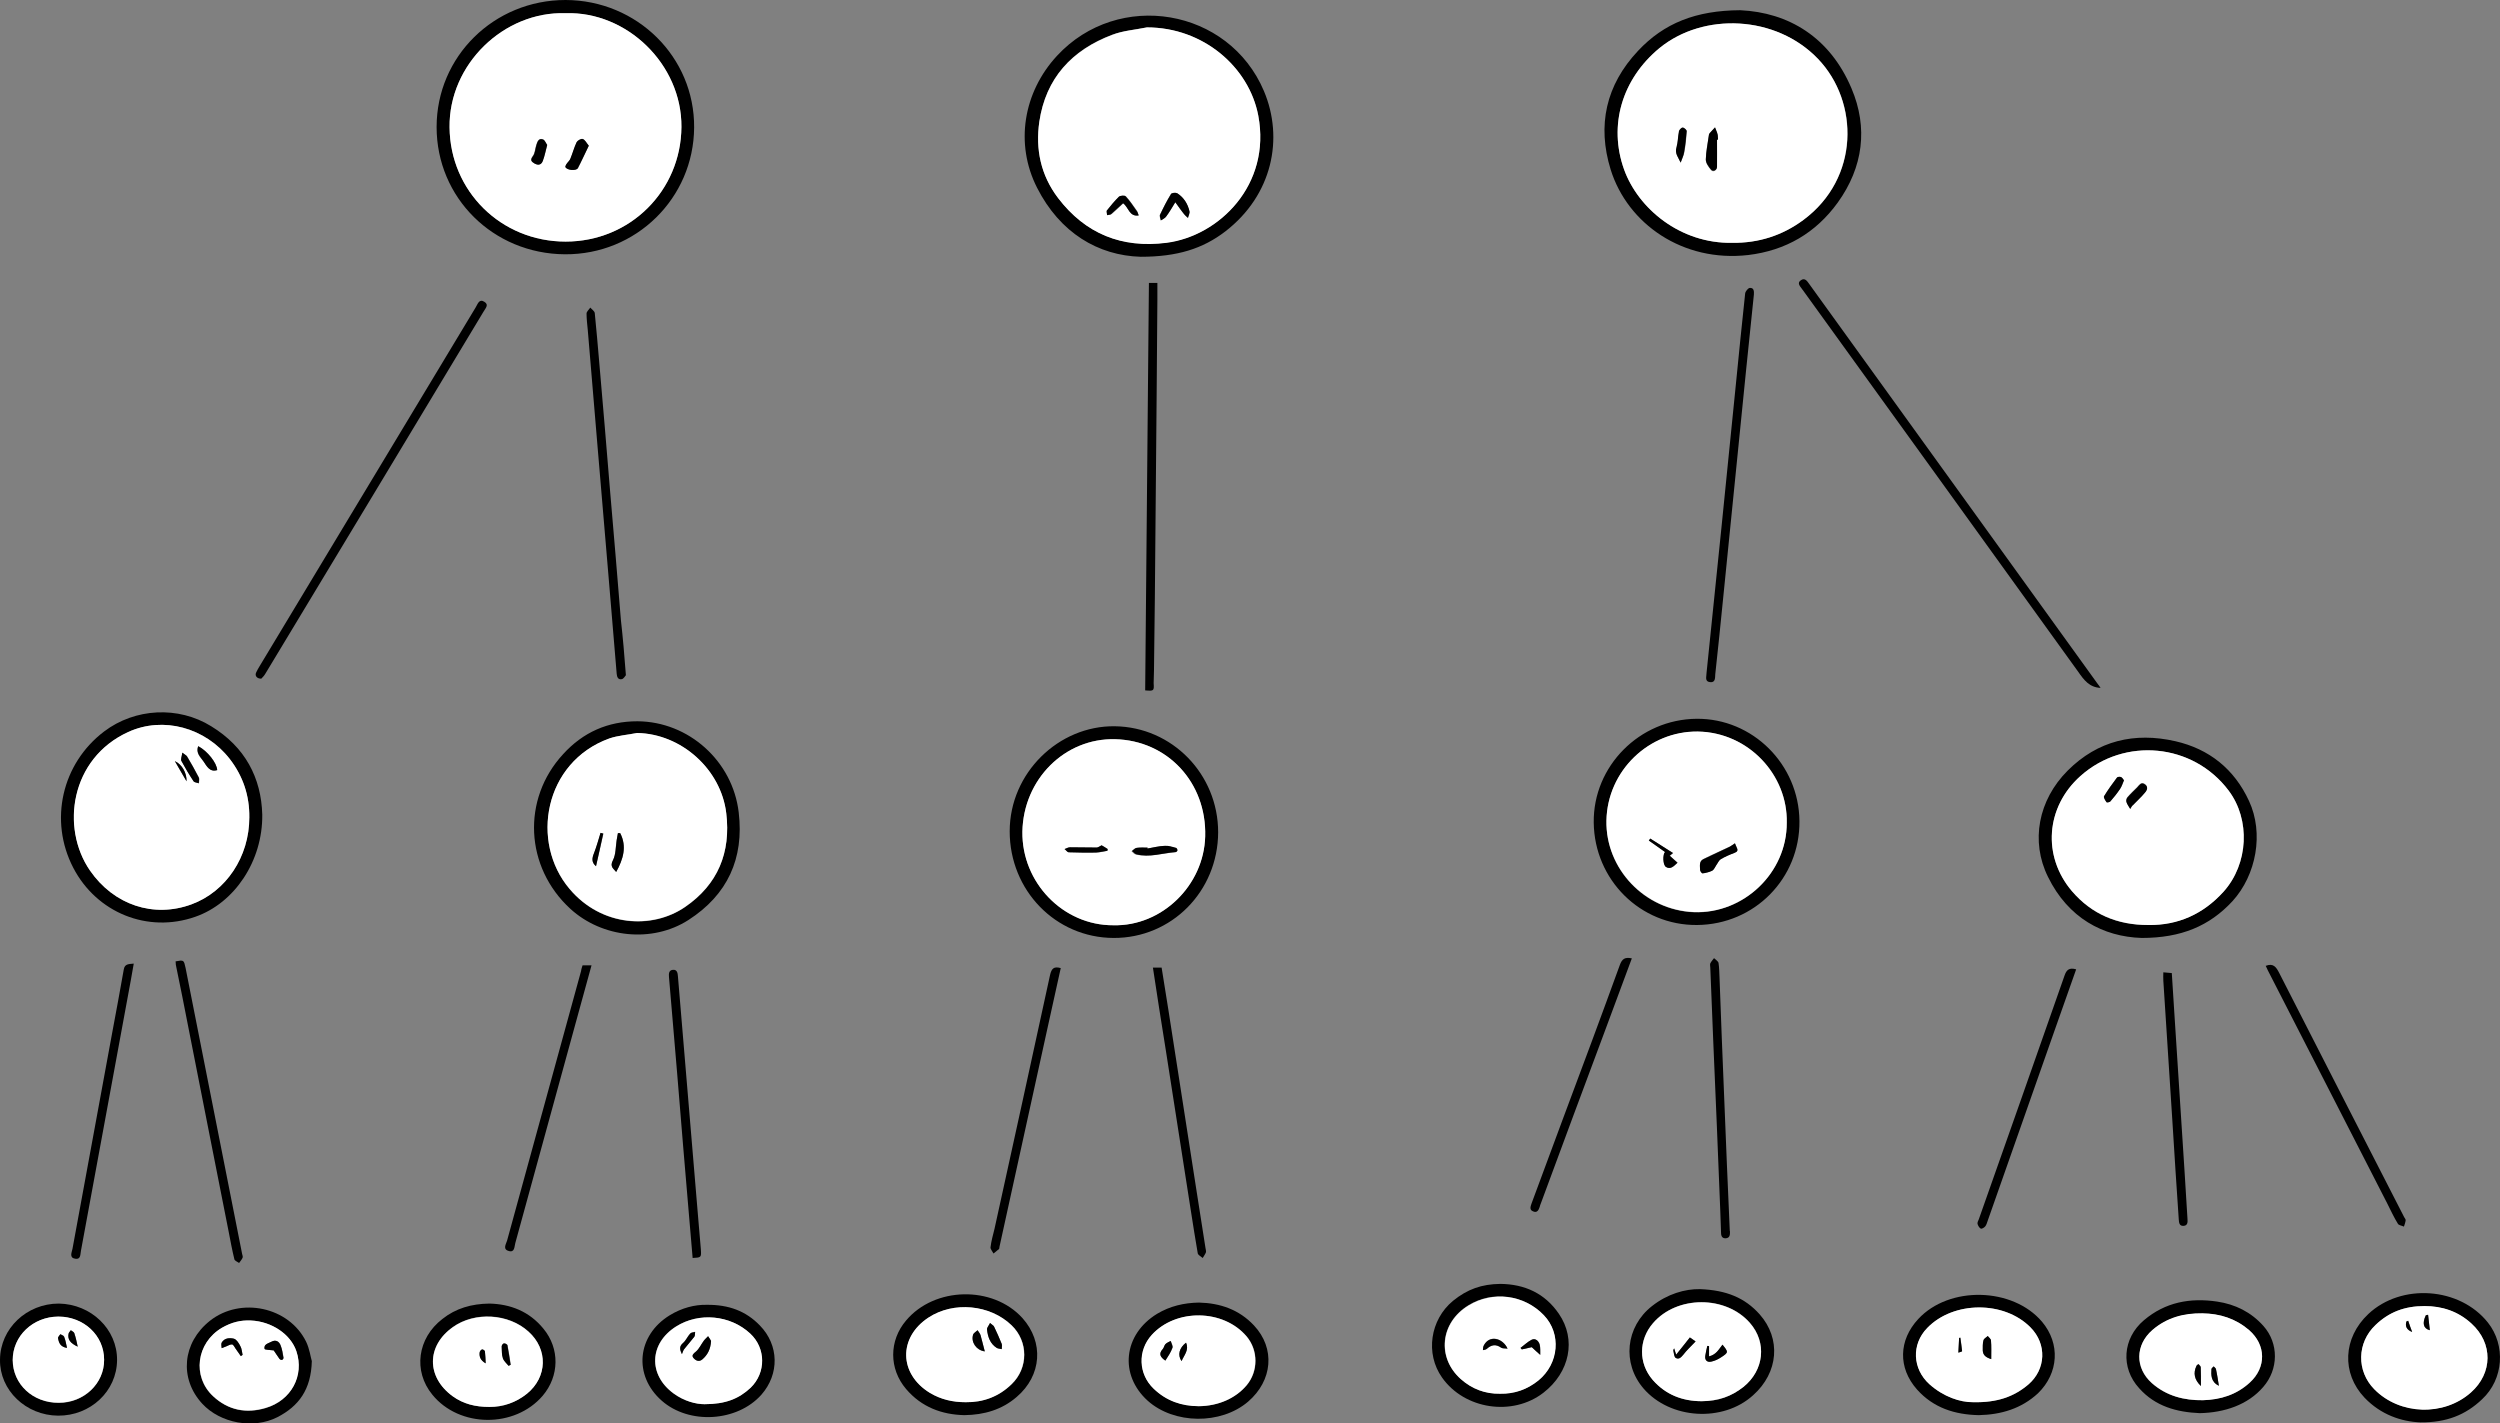 <?xml version="1.0" encoding="UTF-8" standalone="no"?>
<!-- Created with Inkscape (http://www.inkscape.org/) -->

<svg
   xmlns:dc="http://purl.org/dc/elements/1.1/"
   xmlns:cc="http://creativecommons.org/ns#"
   xmlns:rdf="http://www.w3.org/1999/02/22-rdf-syntax-ns#"
   xmlns:svg="http://www.w3.org/2000/svg"
   xmlns="http://www.w3.org/2000/svg"
   xmlns:sodipodi="http://sodipodi.sourceforge.net/DTD/sodipodi-0.dtd"
   xmlns:inkscape="http://www.inkscape.org/namespaces/inkscape"
   width="283.289mm"
   height="161.301mm"
   viewBox="0 0 1003.779 571.539"
   id="svg3531"
   version="1.1"
   inkscape:version="0.91 r13725"
   sodipodi:docname="distributed.svg">
  <rect x="0" y="0" width="1003.779" height="571.539" fill="#808080" stroke="none"/>
  <defs
     id="defs3533" />
  <sodipodi:namedview
     id="base"
     pagecolor="#ffffff"
     bordercolor="#666666"
     borderopacity="1.0"
     inkscape:pageopacity="0.0"
     inkscape:pageshadow="2"
     inkscape:zoom="0.35"
     inkscape:cx="2234.0326"
     inkscape:cy="-211.37314"
     inkscape:document-units="px"
     inkscape:current-layer="layer1"
     showgrid="false"
     fit-margin-top="0"
     fit-margin-left="0"
     fit-margin-right="0"
     fit-margin-bottom="0"
     inkscape:window-width="1920"
     inkscape:window-height="1056"
     inkscape:window-x="0"
     inkscape:window-y="24"
     inkscape:window-maximized="1" />
  <g
     inkscape:label="Layer 1"
     inkscape:groupmode="layer"
     id="layer1"
     transform="translate(1859.033,250.55)">
    <g
       transform="translate(-1868.63,-322.45)"
       id="Layer_1" />
    <g
       transform="translate(-1868.63,-322.45)"
       id="Layer_2" />
    <path
       d="m -1631.93,-250.55 c 28.7,0.1 51.8,22.9 51.6,51.2 -0.2,28.4 -23.3,51.1 -51.9,50.9 -28.8,-0.2 -51.5,-22.7 -51.5,-51.1 0,-28.3 23,-51 51.8,-51 z m 0,5.3 c -24.8,-0.8 -46.9,20.5 -46.6,45.8 0.2,25.6 20.7,45.9 46.6,45.9 25.9,0 46.3,-20.4 46.5,-46 0.2,-25.2 -22,-46.5 -46.5,-45.7 z"
       id="path923"
       inkscape:connector-curvature="0" />
    <path
       d="m -1160.33,-246.45 c 19.4,0.9 36,10.8 44.7,31.4 6.7,15.8 4.7,31.6 -5.5,45.8 -8.8,12.2 -20.9,19.3 -36,21.1 -26.2,3 -48.4,-12.5 -55.2,-34.3 -5.5,-17.8 -1.9,-34 11,-47.7 10.4,-11.1 23.2,-16.2 41,-16.3 z m -3.1,93.4 c 10.5,0.1 20,-2.9 28.5,-9.2 22.7,-16.8 22.4,-47.4 5.9,-64.6 -16.9,-17.7 -46.1,-18.8 -63.7,-4.4 -15,12.3 -20.6,31 -14.2,48.8 5.6,15.5 22.4,29.8 43.5,29.4 z"
       id="path925"
       inkscape:connector-curvature="0" />
    <path
       d="m -1401.03,-147.45 c -17.1,-0.5 -32.4,-9.6 -41.6,-27.7 -9,-17.7 -5.5,-38.4 8,-53 24.6,-26.6 69,-19.2 83.1,14.2 8,19 3.4,41.7 -15.5,56.3 -9.1,7 -19.4,10.2 -34,10.2 z m 2.5,-92.1 c -4.7,0.9 -9.5,1.3 -13.9,2.9 -16.2,6.1 -26.7,17.4 -29.3,34.9 -1.6,11.1 0.6,21.5 7.5,30.6 11,14.5 25.6,20.3 43.6,18 21,-2.7 42.1,-23.2 36.8,-51.1 -3.8,-19.4 -22.1,-35.3 -44.7,-35.3 z"
       id="path927"
       inkscape:connector-curvature="0" />
    <path
       d="m -1411.93,126.05 c -23.3,-0.1 -41.7,-19.1 -41.7,-42.8 0,-23.5 19.7,-42.5 42.2,-42.2 23,0.3 41.5,19.2 41.5,42.6 -0.1,23.7 -18.7,42.5 -42,42.4 z m -0.1,-5.1 c 19.4,0.5 36.3,-15.9 36.9,-35.7 0.6,-21.5 -15.1,-38.5 -36.2,-39 -20.1,-0.5 -36.8,16.1 -37.2,37.1 -0.3,20.5 16.4,37.7 36.5,37.6 z"
       id="path929"
       inkscape:connector-curvature="0" />
    <path
       d="m -1603.13,39.05 c 20.6,0.1 38.3,16 40.7,36.6 2.2,18.5 -4.5,33.1 -20.2,43.2 -14.5,9.3 -34.6,7.2 -47.4,-4.5 -18.2,-16.7 -19.6,-44 -2.9,-62.1 8,-8.8 18,-13.2 29.8,-13.2 z m -0.1,4.7 c -3.8,0.7 -7.7,1 -11.2,2.3 -26.2,9.5 -31.8,41.6 -15.9,60.4 12.9,15.2 33.2,16.3 46.4,7.2 13.1,-9 18.4,-21.8 16.5,-37.6 -2.1,-17.7 -18.1,-31.9 -35.8,-32.3 z"
       id="path931"
       inkscape:connector-curvature="0" />
    <path
       d="m -999.13,126.05 c -15.5,-0.5 -29.5,-8 -37.6,-24.5 -7.1,-14.3 -3.9,-30.9 7.9,-42.7 12.1,-12.1 26.9,-15.5 43.2,-11.8 13.6,3.1 23.7,11.2 29.6,24 6,12.9 3,29.7 -6.7,40.3 -9.2,9.9 -20.5,14.7 -36.4,14.7 z m 2.7,-5.2 c 11.9,0.1 22,-4.4 30.2,-13.4 10,-11.1 10.9,-28.9 2,-40.6 -14.3,-19 -41.8,-21.6 -59.5,-5.8 -13.8,12.4 -15.4,32.1 -3.4,46.2 7.9,9.3 18.2,13.7 30.7,13.6 z"
       id="path933"
       inkscape:connector-curvature="0" />
    <path
       d="m -1177.83,38.05 c 22.5,-0.2 41.1,18.3 41.3,41.1 0.2,23 -18,41.5 -41.1,41.7 -22.8,0.2 -41.2,-18.1 -41.5,-41.1 -0.3,-22.7 18.4,-41.5 41.3,-41.7 z m 36.2,41.7 c 0.5,-19 -15.2,-36.3 -35.7,-36.5 -19.7,-0.3 -36.3,15.7 -36.7,35.7 -0.4,19.4 15.3,36 35.1,36.8 19.9,0.7 37.4,-15.7 37.3,-36 z"
       id="path935"
       inkscape:connector-curvature="0" />
    <path
       d="m -1753.73,76.55 c 0.2,18.6 -11.1,35.5 -26.9,41 -19.1,6.7 -39.6,-1.6 -49,-19.7 -9.8,-18.9 -4.6,-41.8 12.4,-54.7 12.4,-9.4 29.8,-10.3 43,-2.1 13.6,8.3 20.1,20.7 20.5,35.5 z m -5.2,1.1 c 0.1,-8.7 -2.5,-16.5 -7.8,-23.4 -9.8,-12.7 -26.7,-17.3 -40.8,-10.9 -23.2,10.6 -27.1,38.5 -15.4,55.6 9.6,13.9 25.6,19.2 40.8,13.6 13.9,-5.2 23.2,-19.1 23.2,-34.9 z"
       id="path937"
       inkscape:connector-curvature="0" />
    <path
       d="m -887.23,320.55 c -7.7,-0.3 -15.9,-3.1 -22.4,-9.9 -9.3,-9.8 -8.7,-24 1.5,-33.6 13.3,-12.5 36.7,-10.8 48,3.4 7.3,9.2 6.3,22.8 -2.3,30.8 -6.6,6.3 -14.3,9.4 -24.8,9.3 z m 1.7,-46.7 c -7.9,0 -14.2,2.4 -19.7,7.6 -7.5,7.1 -7.7,18.5 -0.5,25.8 10.2,10.4 27.9,10.9 38.8,1.3 8.8,-7.8 8.9,-19.8 0.2,-27.7 -5.4,-4.8 -11.7,-7 -18.8,-7 z"
       id="path939"
       inkscape:connector-curvature="0" />
    <path
       d="m -1064.53,317.65 c -9.6,-0.2 -18.2,-2.9 -24.8,-10.3 -7.7,-8.7 -7.4,-19.8 0.5,-28.3 12.4,-13.4 37.9,-12.8 49.7,1.1 7.4,8.8 6.7,20.6 -1.6,28.7 -6.7,6.2 -14.8,8.6 -23.8,8.8 z m -2.2,-5.2 c 9.6,0.2 16.4,-2.2 22.1,-7.1 7.1,-6.1 7.5,-16.3 0.9,-22.9 -10.6,-10.8 -30.9,-10.7 -41.5,0.2 -6.3,6.6 -5.9,16.5 0.9,22.6 5.6,5 12.2,7.2 17.6,7.2 z"
       id="path941"
       inkscape:connector-curvature="0" />
    <path
       d="m -1176.53,267.05 c 10.7,0.4 18.1,3.5 24,10.1 8.7,9.8 7.6,23.4 -2.6,32.5 -12.1,11 -33.3,9.7 -44,-2.7 -8.7,-10.1 -7.2,-24.8 3.4,-33.1 6.2,-4.9 13.3,-6.9 19.2,-6.8 z m 0.8,45 c 6.6,0 11.8,-1.8 16.7,-5.8 8.4,-6.7 9.5,-17.9 2.6,-25.7 -9.7,-11.1 -29.3,-11 -38.9,0.1 -5.8,6.7 -5.9,16.1 -0.1,22.8 5.2,6 11.9,8.6 19.7,8.6 z"
       id="path943"
       inkscape:connector-curvature="0" />
    <path
       d="m -1471.83,317.65 c -9,-0.2 -17.2,-3.2 -23.4,-10.5 -6.9,-8.1 -6.9,-19.4 0,-27.5 11.4,-13.6 34.8,-14.1 46.7,-1 8.7,9.7 7.8,23.1 -2.3,31.7 -5.9,5.1 -13,7.2 -21,7.3 z m 0.5,-5.2 c 7,0.1 13.3,-2.2 18.5,-7.2 6.8,-6.5 6.8,-17.2 0,-23.7 -8.7,-8.3 -23.3,-9.7 -33.3,-3.1 -12.3,8 -12,22.7 0.6,30.3 4.3,2.6 9,3.7 14.2,3.7 z"
       id="path945"
       inkscape:connector-curvature="0" />
    <path
       d="m -975.83,316.85 c -9.2,-0.4 -17.8,-2.7 -24.3,-10 -7.5,-8.2 -6.7,-20 1.9,-27.3 8.6,-7.3 18.6,-9.1 29.4,-7.5 7.3,1.1 13.6,4.2 18.6,9.8 6.2,7 6.1,17.4 -0.1,24.5 -6.2,7.2 -15.6,10.3 -25.5,10.5 z m 1.3,-5.2 c 7.1,-0.2 13.5,-2.2 18.8,-7 6.7,-6.1 6.6,-15.2 -0.3,-21.1 -5.4,-4.7 -11.7,-6.6 -18.7,-6.7 -7.5,-0.1 -14.3,1.7 -20.1,6.7 -6.9,6 -7.1,15.2 -0.2,21.3 5.8,5.1 12.9,6.9 20.5,6.8 z"
       id="path947"
       inkscape:connector-curvature="0" />
    <path
       d="m -1256.63,264.95 c 9.8,0.1 17.9,3.8 23.5,12 7.1,10.3 4.4,23.5 -6.2,31.7 -12.4,9.6 -31.7,6.7 -40.7,-6.1 -6.8,-9.6 -4.8,-23.2 4.4,-30.8 5.8,-4.7 11.5,-6.7 19,-6.8 z m -0.1,44.1 c 5.8,0.1 10.9,-1.7 15.3,-5.4 8.3,-6.8 9.3,-18.7 2.2,-26.2 -7.9,-8.2 -20.6,-9.9 -30.3,-3.9 -11.3,7 -12.7,20.9 -3.1,29.5 4.6,4.1 9.9,6.1 15.9,6 z"
       id="path949"
       inkscape:connector-curvature="0" />
    <path
       d="m -1377.63,272.45 c 8.5,0.2 16.1,2.8 22.1,9.2 8.6,9.2 7.5,22.1 -2.4,30.6 -10.9,9.3 -29.7,9.1 -40.3,-0.4 -11.5,-10.4 -9.8,-26.6 3.8,-34.9 5.2,-3.1 10.8,-4.4 16.8,-4.5 z m -0.1,41.6 c 7.8,0 14.7,-3.1 19.3,-8.4 4.7,-5.6 4.7,-14 0,-19.6 -9.3,-11 -28.4,-11.3 -38.1,-0.6 -5.7,6.3 -5.4,15.7 0.8,21.6 5,4.8 11.1,6.9 18,7 z"
       id="path951"
       inkscape:connector-curvature="0" />
    <path
       d="m -1662.53,272.85 c 8.4,0.2 16,3.1 21.7,10.1 6.6,8 6.4,19 -0.3,26.9 -11.2,13.1 -33.5,12.9 -44.3,-0.4 -7.8,-9.5 -6,-22.7 4,-30.4 5.4,-4.3 11.7,-6.1 18.9,-6.2 z m 0,41.5 c 5.4,0.1 10.6,-1.7 15.1,-5.4 8.2,-6.7 8.5,-17.8 0.6,-24.9 -8,-7.3 -21.6,-8.1 -30.4,-1.8 -10.6,7.6 -10.7,20 -0.1,27.7 4.3,3.2 9.1,4.4 14.8,4.4 z"
       id="path953"
       inkscape:connector-curvature="0" />
    <path
       d="m -1575.33,273.35 c 8.9,-0.1 15.8,2.5 21.4,8.3 7.7,7.9 7.9,19.5 0.6,27.8 -9.7,10.9 -29,12.1 -40,2.4 -11.5,-10.1 -10,-26.2 3.2,-34.3 4.9,-3 10.1,-4.3 14.8,-4.2 z m -0.8,39.9 c 8.4,0 13.8,-2.2 18.4,-6.6 6.3,-6 6.2,-15.9 -0.2,-21.8 -8,-7.4 -20.5,-8.6 -29.7,-2.8 -10.8,6.8 -11.2,19.4 -1,26.9 4.3,3.1 9.1,4.3 12.5,4.3 z"
       id="path955"
       inkscape:connector-curvature="0" />
    <path
       d="m -1015.63,25.65 c -4.5,-0.2 -6.7,-3.2 -9,-6.5 -36.8,-51.1 -73.7,-102.2 -110.6,-153.3 -0.1,-0.1 -0.2,-0.2 -0.3,-0.4 -0.8,-1.1 -2.1,-2.4 -0.4,-3.5 1.6,-1.1 2.5,0.4 3.3,1.5 20.5,28.4 40.9,56.7 61.4,85.1 18.1,25.1 36.2,50.2 54.3,75.3 0.5,0.6 0.9,1.2 1.3,1.8 z"
       id="path957"
       inkscape:connector-curvature="0" />
    <path
       d="m -1733.83,295.95 c -0.3,11.5 -5.3,18.1 -13.8,22.5 -9.6,4.9 -22.9,2.5 -30.2,-5.4 -9.3,-10.1 -8,-24.5 3.1,-33.3 12.3,-9.7 31.7,-5.6 38.6,8.4 1.4,2.9 1.8,6.2 2.3,7.8 z m -24.4,-16.3 c -4.2,-0.2 -7.8,0.7 -11.7,3 -10.3,6 -12.1,19.6 -3.5,27.5 6.1,5.6 13.3,7 21,4.7 10.3,-3 15.6,-13.1 12.4,-22.8 -2.3,-6.9 -9.9,-12 -18.2,-12.4 z"
       id="path959"
       inkscape:connector-curvature="0" />
    <path
       d="m -1812.03,295.55 c -0.1,12.5 -10.7,22.4 -23.7,22.3 -12.9,-0.1 -23.5,-10.2 -23.3,-22.5 0.1,-12.5 10.7,-22.5 23.6,-22.5 13,0.2 23.5,10.3 23.4,22.7 z m -41.9,0 c 0,9.7 8.1,17.2 18.5,17.2 10.1,0 18.2,-7.7 18.2,-17.3 -0.1,-9.7 -8.2,-17.3 -18.4,-17.3 -10.2,0 -18.3,7.7 -18.3,17.4 z"
       id="path961"
       inkscape:connector-curvature="0" />
    <path
       d="m -1754.13,21.95 c -1.9,0 -2.7,-1.3 -2,-2.6 0.7,-1.5 1.6,-2.8 2.4,-4.2 28.6,-47.4 57.1,-94.9 85.7,-142.3 0.8,-1.3 1.4,-3.6 3.5,-2.2 2,1.2 0.3,2.7 -0.4,4 -29.1,48.4 -58.3,96.8 -87.5,145.2 -0.5,0.9 -1.2,1.6 -1.7,2.1 z"
       id="path963"
       inkscape:connector-curvature="0" />
    <path
       d="m -1399.23,26.65 c 0.5,-54.5 1,-109 1.5,-163.6 1.2,0 2.3,0 3.4,0 0,2.3 0,4.4 0,6.5 -0.1,13 -0.2,26 -0.3,39.1 -0.2,18.8 -0.3,37.6 -0.5,56.4 -0.1,16.1 -0.3,32.2 -0.5,48.3 0,3.5 -0.1,6.9 -0.2,10.4 0.2,3.1 0.1,3.2 -3.4,2.9 z"
       id="path965"
       inkscape:connector-curvature="0" />
    <path
       d="m -1173.83,19.55 c 2,-19.4 4,-39 6,-58.5 1.9,-18.9 3.8,-37.7 5.7,-56.6 1.2,-12.4 2.5,-24.8 3.8,-37.2 0.1,-0.8 1.2,-2.2 1.9,-2.2 1.6,-0.1 1.7,1.3 1.6,2.7 -2.1,20.3 -4.2,40.6 -6.2,60.9 -2.1,20.5 -4.1,41.1 -6.2,61.6 -1,10 -2,19.9 -3.1,29.9 -0.1,1.4 0.1,3.4 -2,3.2 -2.4,-0.2 -1.5,-2.2 -1.5,-3.8 z"
       id="path967"
       inkscape:connector-curvature="0" />
    <path
       d="m -1607.73,20.55 c -0.3,0.3 -0.9,1.5 -1.7,1.6 -1.5,0.3 -1.9,-1 -2,-2.2 -1.1,-13.1 -2.2,-26.2 -3.3,-39.4 -1.5,-17.3 -2.9,-34.7 -4.4,-52 -1.3,-15.5 -2.6,-31 -3.9,-46.5 -0.2,-2.2 -0.5,-4.5 -0.5,-6.7 0,-0.8 1,-1.6 1.5,-2.4 0.6,0.7 1.7,1.4 1.8,2.2 0.7,6.6 1.2,13.2 1.8,19.8 1.5,17.4 3,34.8 4.4,52.2 1.5,17.1 2.9,34.2 4.3,51.3 0.8,7.1 1.4,14.1 2,22.1 z"
       id="path969"
       inkscape:connector-curvature="0" />
    <path
       d="m -1788.53,135.45 c 3.3,-0.6 3.3,-0.6 4,2.6 7.6,38.3 15.1,76.5 22.7,114.8 0.1,0.5 0.4,1.2 0.2,1.6 -0.3,0.7 -0.9,1.4 -1.4,2.1 -0.7,-0.5 -1.8,-0.9 -1.9,-1.5 -0.9,-3.7 -1.6,-7.4 -2.3,-11.1 -5.3,-27 -10.7,-54 -16,-81.1 -1.7,-8.7 -3.4,-17.4 -5.2,-26 -0.1,-0.5 0,-1 -0.1,-1.4 z"
       id="path971"
       inkscape:connector-curvature="0" />
    <path
       d="m -1625.13,137.05 c 1.2,0 2.3,0 3.6,0 -2.3,8.5 -4.6,16.8 -6.9,25.1 -7.9,28.8 -15.8,57.6 -23.7,86.4 -0.4,1.4 -0.2,3.9 -2.6,3.2 -2.6,-0.7 -1.1,-2.8 -0.7,-4.2 9.9,-36.1 19.8,-72.2 29.7,-108.2 0.1,-0.9 0.4,-1.6 0.6,-2.3 z"
       id="path973"
       inkscape:connector-curvature="0" />
    <path
       d="m -1805.33,136.35 c -0.8,4.7 -1.6,9 -2.4,13.3 -6.3,34 -12.5,68 -18.8,102 -0.3,1.4 0,3.6 -2.3,3.2 -2.5,-0.4 -1.4,-2.5 -1.1,-4 5.3,-28.8 10.6,-57.7 15.9,-86.5 1.6,-8.6 3.2,-17.1 4.7,-25.7 0.4,-2.2 1.9,-2.1 4,-2.3 z"
       id="path975"
       inkscape:connector-curvature="0" />
    <path
       d="m -1433.13,138.15 c -1.8,8.1 -3.5,16 -5.3,24 -6.4,29.3 -12.9,58.6 -19.3,87.9 -0.1,0.3 0,0.7 -0.2,0.9 -0.7,0.6 -1.5,1.2 -2.2,1.8 -0.4,-0.8 -1.3,-1.8 -1.2,-2.5 0.3,-2.5 1,-5 1.6,-7.4 7.5,-34 14.9,-67.9 22.3,-101.9 0.6,-2.6 1.5,-3.6 4.3,-2.8 z"
       id="path977"
       inkscape:connector-curvature="0" />
    <path
       d="m -949.33,137.25 c 3.1,-1.2 4.2,0.5 5.4,2.8 16.7,32.7 33.4,65.4 50.2,98.1 0.2,0.4 0.6,0.8 0.6,1.2 -0.1,0.9 -0.4,1.7 -0.7,2.6 -0.8,-0.4 -2,-0.5 -2.4,-1.1 -1.6,-2.6 -2.9,-5.4 -4.3,-8.2 -16,-31.2 -32,-62.5 -48,-93.7 -0.3,-0.6 -0.5,-1.2 -0.8,-1.7 z"
       id="path979"
       inkscape:connector-curvature="0" />
    <path
       d="m -1396.13,137.95 c 1.2,0 2.3,0 3.5,0 0.9,5.8 1.9,11.7 2.8,17.5 3.8,24.4 7.6,48.8 11.4,73.3 1.1,7.2 2.3,14.5 3.4,21.7 0.1,0.6 0.3,1.3 0.2,1.8 -0.3,0.8 -0.9,1.6 -1.3,2.3 -0.7,-0.6 -1.9,-1.2 -2,-1.9 -1,-5.8 -1.9,-11.5 -2.8,-17.3 -3.3,-21.4 -6.7,-42.7 -10,-64.1 -1.8,-11.1 -3.5,-22.1 -5.2,-33.3 z"
       id="path981"
       inkscape:connector-curvature="0" />
    <path
       d="m -1580.93,254.55 c -0.4,-5 -0.9,-10.1 -1.3,-15.2 -1.7,-19.6 -3.3,-39.1 -4.9,-58.7 -1.1,-13 -2.2,-25.9 -3.3,-38.9 -0.1,-1.3 -0.1,-2.7 1.5,-2.9 1.8,-0.2 2,1.3 2.1,2.7 2.7,32.6 5.5,65.2 8.2,97.8 0.3,3.9 0.7,7.8 1,11.7 0.2,3.3 0.2,3.3 -3.3,3.5 z"
       id="path983"
       inkscape:connector-curvature="0" />
    <path
       d="m -1025.43,138.65 c -2.8,8 -5.6,15.9 -8.4,23.8 -9,25.7 -18.1,51.4 -27.1,77.1 -0.3,0.8 -0.5,1.7 -1,2.3 -0.4,0.5 -1.4,1.1 -1.8,0.9 -0.6,-0.3 -1.1,-1.2 -1.3,-1.9 -0.1,-0.5 0.2,-1.2 0.5,-1.8 11.5,-32.6 23,-65.2 34.4,-97.8 0.8,-2.4 1.9,-3.4 4.7,-2.6 z"
       id="path985"
       inkscape:connector-curvature="0" />
    <path
       d="m -1166.73,190.65 c 0.7,17.5 1.4,34.9 2.2,52.4 0,0.3 0,0.6 0.1,0.9 0,1.3 0,2.6 -1.8,2.7 -1.7,0 -1.8,-1.4 -1.8,-2.7 -0.1,-2.8 -0.2,-5.7 -0.3,-8.5 -0.9,-22.5 -1.8,-45.1 -2.8,-67.6 -0.4,-9.9 -0.8,-19.9 -1.2,-29.8 0,-0.6 -0.2,-1.3 0,-1.8 0.4,-0.8 1,-1.4 1.5,-2.1 0.6,0.6 1.6,1.2 1.8,1.9 0.3,1.9 0.3,3.8 0.4,5.8 0.6,16.2 1.2,32.5 1.9,48.8 z"
       id="path987"
       inkscape:connector-curvature="0" />
    <path
       d="m -1203.83,134.25 c -3.6,9.8 -7.2,19.4 -10.8,29.1 -8.6,23.1 -17.2,46.1 -25.7,69.2 -0.2,0.5 -0.4,1 -0.5,1.5 -0.4,1.2 -1,2.5 -2.6,1.8 -1.6,-0.6 -1.1,-1.9 -0.7,-3.1 4.2,-11.3 8.4,-22.6 12.6,-34 7.7,-20.6 15.4,-41.2 22.9,-61.9 0.9,-2.4 2,-3.2 4.8,-2.6 z"
       id="path989"
       inkscape:connector-curvature="0" />
    <path
       d="m -990.43,139.85 c 1.2,0.1 2.2,0.2 3.4,0.3 0.4,5.8 0.7,11.5 1.1,17.3 1.3,20.7 2.7,41.3 4,62 0.4,6.5 0.8,12.9 1.2,19.4 0.1,1.3 0.1,2.7 -1.6,2.8 -1.7,0.1 -1.8,-1.3 -1.9,-2.5 -0.9,-13.4 -1.8,-26.7 -2.6,-40.1 -1.2,-18.6 -2.4,-37.2 -3.6,-55.8 -0.1,-1.1 0,-2.1 0,-3.4 z"
       id="path991"
       inkscape:connector-curvature="0" />
    <path
       class="st0"
       d="m -1631.93,-245.25 c 24.6,-0.8 46.7,20.5 46.5,45.7 -0.2,25.6 -20.6,46 -46.5,46 -26,0 -46.4,-20.3 -46.6,-45.9 -0.3,-25.3 21.8,-46.6 46.6,-45.8 z m 9.3,53.2 c -1,-1.2 -1.5,-2.4 -2.4,-2.7 -0.6,-0.2 -2.1,0.6 -2.4,1.3 -1,2.1 -1.6,4.4 -2.5,6.6 -0.3,0.8 -1.1,1.5 -1.6,2.2 -0.2,0.4 -0.6,1 -0.4,1.2 0.7,1.3 4.3,1.6 5,0.4 1.4,-2.8 2.7,-5.8 4.3,-9 z m -16.7,-0.3 c -0.5,-0.7 -1,-2 -1.8,-2.3 -1.6,-0.6 -2.2,1 -2.6,2.2 -0.5,1.5 -0.5,3.3 -1.4,4.5 -1.2,1.6 -0.6,2.2 0.7,3 1.6,0.9 2.7,0.4 3.3,-1.2 0.8,-1.7 1.2,-3.7 1.8,-6.2 z"
       id="path993"
       inkscape:connector-curvature="0"
       style="fill:#ffffff" />
    <path
       class="st0"
       d="m -1163.43,-153.05 c -21.1,0.4 -37.9,-13.9 -43.5,-29.4 -6.4,-17.8 -0.8,-36.4 14.2,-48.8 17.6,-14.4 46.8,-13.3 63.7,4.4 16.4,17.2 16.7,47.8 -5.9,64.6 -8.5,6.3 -18,9.3 -28.5,9.2 z m -6.2,-41.4 c 0.1,0 0.3,0 0.4,0 -0.1,-0.7 0,-1.4 -0.2,-2.1 -0.3,-0.9 -0.7,-1.8 -1,-2.7 -0.7,0.8 -1.5,1.5 -2.2,2.4 -0.2,0.2 -0.3,0.6 -0.3,0.9 -0.5,3.2 -1.2,6.4 -1.2,9.6 0,1.4 1.1,2.9 2.1,4.1 0.8,1 2.3,0.2 2.4,-1.2 0.1,-3.8 0,-7.4 0,-11 z m -14.6,9.2 c 0.6,-1.7 1.3,-2.9 1.5,-4.2 0.5,-2.8 0.8,-5.6 1,-8.4 0,-0.5 -1,-1.4 -1.6,-1.4 -0.5,0 -1.4,0.9 -1.5,1.5 -0.5,2.2 -0.4,4.4 -1,6.5 -0.9,2.4 0.7,3.9 1.6,6 z"
       id="path995"
       inkscape:connector-curvature="0"
       style="fill:#ffffff" />
    <path
       class="st0"
       d="m -1398.53,-239.55 c 22.6,0 41,15.9 44.7,35.4 5.3,27.9 -15.8,48.4 -36.8,51.1 -18,2.3 -32.6,-3.6 -43.6,-18 -6.9,-9.1 -9.1,-19.5 -7.5,-30.6 2.6,-17.5 13.1,-28.8 29.3,-34.9 4.3,-1.7 9.2,-2 13.9,-3 z m 11.4,70.2 c 1.4,2 2.4,3.4 3.4,4.7 0.5,0.6 1.1,1.1 1.6,1.6 0.2,-0.9 0.8,-1.9 0.6,-2.7 -0.7,-3 -2.3,-5.6 -4.9,-7.2 -0.6,-0.4 -2.2,-0.2 -2.5,0.3 -1.6,2.7 -3,5.5 -4.4,8.3 -0.3,0.6 0.2,1.5 0.3,2.3 0.7,-0.5 1.6,-0.8 2.1,-1.5 1.4,-1.7 2.5,-3.6 3.8,-5.8 z m -14.7,5.3 c -0.3,-0.7 -0.4,-1.4 -0.7,-1.9 -1.4,-2 -2.8,-4 -4.4,-5.8 -0.4,-0.4 -2.2,-0.3 -2.7,0.2 -1.8,1.7 -3.3,3.6 -4.8,5.5 -0.3,0.4 0,1.3 0.1,1.9 0.6,-0.2 1.3,-0.1 1.7,-0.5 1.6,-1.4 3.1,-2.8 4.7,-4.3 2,1.6 2.3,5.5 6.1,4.9 z"
       id="path997"
       inkscape:connector-curvature="0"
       style="fill:#ffffff" />
    <path
       class="st0"
       d="m -1412.03,120.95 c -20.1,0.1 -36.8,-17.1 -36.5,-37.6 0.4,-21 17,-37.6 37.2,-37.1 21.1,0.5 36.8,17.4 36.2,39 -0.5,19.8 -17.5,36.2 -36.9,35.7 z m 13.7,-30.8 c 0,-0.1 0,-0.2 -0.1,-0.3 -1.5,0 -2.9,-0.1 -4.4,0.1 -0.7,0.1 -1.3,0.8 -1.9,1.3 0.6,0.5 1.1,1.2 1.7,1.3 5.4,1.3 10.6,-0.5 15.9,-0.9 0.3,0 0.7,-0.5 0.7,-0.7 0,-0.4 -0.3,-1 -0.6,-1 -1.5,-0.4 -3,-0.9 -4.5,-0.8 -2.1,0 -4.4,0.6 -6.8,1 z m -18.4,-1.3 c -0.8,0.4 -1.3,0.9 -1.8,0.9 -3.6,0 -7.2,-0.1 -10.8,-0.1 -0.7,0 -1.4,0.4 -2.2,0.7 0.6,0.5 1.1,1.3 1.7,1.3 3.7,0.1 7.3,0.2 11,0.1 1.5,0 3,-0.4 4.5,-0.7 0,-0.2 0,-0.5 0.1,-0.7 -0.9,-0.6 -1.8,-1.1 -2.5,-1.5 z"
       id="path999"
       inkscape:connector-curvature="0"
       style="fill:#ffffff" />
    <path
       class="st0"
       d="m -1603.23,43.75 c 17.8,0.3 33.7,14.6 35.8,32.2 1.9,15.8 -3.4,28.6 -16.5,37.6 -13.2,9.1 -33.6,8 -46.4,-7.2 -15.9,-18.7 -10.3,-50.9 15.9,-60.4 3.5,-1.2 7.4,-1.4 11.2,-2.2 z m -6.8,40.2 c -0.3,0 -0.6,0 -0.9,0 -0.2,0.9 -0.3,1.9 -0.5,2.8 -0.5,2.7 -0.3,5.7 -1.5,8.1 -1.4,2.7 0.3,3.4 1.3,4.7 2.8,-5.1 4.4,-10.2 1.6,-15.6 z m -9.7,13.3 c 1,-4.5 2,-8.8 3,-13.1 -0.4,-0.1 -0.7,-0.2 -1.1,-0.3 -0.9,2.7 -1.6,5.5 -2.6,8.1 -0.9,2 -1.2,3.7 0.7,5.3 z"
       id="path1001"
       inkscape:connector-curvature="0"
       style="fill:#ffffff" />
    <path
       class="st0"
       d="m -996.43,120.85 c -12.5,0 -22.8,-4.4 -30.7,-13.6 -12,-14.1 -10.5,-33.8 3.4,-46.2 17.7,-15.8 45.2,-13.2 59.5,5.8 8.8,11.7 8,29.4 -2,40.6 -8.2,9.1 -18.4,13.6 -30.2,13.4 z m -9.8,-58.1 c -0.4,-0.5 -0.7,-1.1 -1.2,-1.3 -0.5,-0.2 -1.4,-0.1 -1.6,0.2 -1.8,2.4 -3.7,4.9 -5.2,7.5 -0.3,0.5 0.5,1.7 1,2.4 0.1,0.2 1.2,0 1.5,-0.3 1.4,-1.6 2.7,-3.3 3.9,-5 0.7,-1 1.1,-2.2 1.6,-3.5 z m 2.5,11.5 c 0.5,-0.7 0.7,-1.3 1.1,-1.7 1.6,-1.7 3.4,-3.2 4.8,-5 0.9,-1 1.4,-2.4 -0.1,-3.4 -1.5,-0.9 -2.2,0.5 -3,1.3 -1.3,1.3 -2.7,2.6 -3.9,4 -0.4,0.5 -0.6,1.4 -0.4,1.9 0.3,1 1,1.8 1.5,2.9 z"
       id="path1003"
       inkscape:connector-curvature="0"
       style="fill:#ffffff" />
    <path
       class="st0"
       d="m -1141.63,79.75 c 0.1,20.2 -17.4,36.7 -37.3,35.9 -19.7,-0.8 -35.5,-17.4 -35.1,-36.8 0.4,-19.9 17,-35.9 36.7,-35.7 20.5,0.4 36.1,17.6 35.7,36.6 z m -20.8,8.3 c -0.8,0.5 -1.4,1 -2.1,1.3 -3.5,1.7 -7.1,3.2 -10.6,5 -1.8,0.9 -1.3,2.8 -1.3,4.3 0,0.5 0.7,1.4 1,1.4 1.3,-0.2 2.7,-0.5 3.9,-1.1 0.7,-0.4 1.1,-1.4 1.6,-2.2 0.6,-0.8 1,-1.9 1.8,-2.4 1.7,-1 3.6,-1.8 5.4,-2.5 1.3,-0.4 1.6,-1 1,-2.2 -0.3,-0.5 -0.5,-1.2 -0.7,-1.6 z m -34,-1.9 c -0.2,0.3 -0.4,0.5 -0.5,0.8 2.2,1.5 4.3,3.1 6.5,4.6 -0.9,0.9 -0.9,5.2 0.4,6 1.8,1.1 3.1,-0.3 4.6,-1.7 -1.1,-1 -2.1,-1.9 -3.1,-2.8 0.1,-0.1 0.4,-0.4 1.3,-1.1 -3.3,-2 -6.3,-3.9 -9.2,-5.8 z"
       id="path1005"
       inkscape:connector-curvature="0"
       style="fill:#ffffff" />
    <path
       class="st0"
       d="m -1758.93,77.65 c 0,15.8 -9.3,29.8 -23.2,34.9 -15.2,5.6 -31.2,0.3 -40.8,-13.6 -11.8,-17.1 -7.9,-45 15.4,-55.6 14,-6.4 30.9,-1.8 40.8,10.9 5.3,6.9 7.9,14.7 7.8,23.4 z m -26.9,-26 c -0.2,1.5 -0.7,2.6 -0.3,3.3 1.5,2.8 3.2,5.6 4.9,8.2 0.3,0.5 1.4,0.6 2.1,0.8 0,-0.8 0.3,-1.7 0,-2.3 -1.5,-2.9 -3.2,-5.8 -4.8,-8.6 -0.3,-0.3 -0.9,-0.6 -1.9,-1.4 z m 6.4,-2.6 c -1.2,2.8 1,4.6 2.1,6.1 1.2,1.6 2.4,4.4 5.5,3.5 -0.1,-2.8 -3.8,-7.7 -7.6,-9.6 z m -4.7,14.1 c 0.1,-3.5 -1.8,-6.8 -4.7,-8.1 1.6,2.8 3,5.3 4.7,8.1 z"
       id="path1007"
       inkscape:connector-curvature="0"
       style="fill:#ffffff" />
    <path
       class="st0"
       d="m -885.53,273.85 c 7.1,0 13.5,2.1 18.8,7 8.7,7.9 8.6,19.9 -0.2,27.7 -10.9,9.7 -28.6,9.1 -38.8,-1.3 -7.2,-7.3 -7,-18.7 0.5,-25.8 5.4,-5.2 11.7,-7.6 19.7,-7.6 z m 1.4,3.5 c -0.3,0.1 -0.6,0.1 -0.9,0.2 -1.5,3.2 -1.1,5.3 1.6,6 -0.2,-2.1 -0.5,-4.1 -0.7,-6.2 z m -6.4,6.9 c -0.5,-1.5 -1.1,-3 -1.6,-4.5 -0.2,0.1 -0.5,0.2 -0.7,0.3 -0.6,1.9 0.1,3.3 2.3,4.2 z"
       id="path1009"
       inkscape:connector-curvature="0"
       style="fill:#ffffff" />
    <path
       class="st0"
       d="m -1066.73,312.45 c -5.3,0.1 -12,-2.2 -17.6,-7.2 -6.9,-6.2 -7.3,-16.1 -0.9,-22.6 10.5,-10.9 30.9,-11 41.5,-0.2 6.6,6.7 6.2,16.8 -0.9,22.9 -5.8,4.9 -12.5,7.3 -22.1,7.1 z m 7.2,-17.3 c 0,-2.6 0.1,-5.1 -0.1,-7.4 0,-0.6 -0.9,-1.2 -1.3,-1.8 -0.6,0.6 -1.6,1 -1.7,1.7 -0.3,1.3 -0.3,2.7 -0.3,4.1 0.1,1.8 1.2,2.7 3.4,3.4 z m -13.2,-2.6 c 0.6,-0.2 1.5,-0.5 1.5,-0.6 -0.1,-1.8 -0.4,-3.6 -0.7,-5.4 -0.2,0 -0.3,0.1 -0.5,0.1 -0.1,1.8 -0.2,3.6 -0.3,5.9 z"
       id="path1011"
       inkscape:connector-curvature="0"
       style="fill:#ffffff" />
    <path
       class="st0"
       d="m -1175.73,312.05 c -7.8,0 -14.5,-2.6 -19.7,-8.5 -5.8,-6.7 -5.7,-16.1 0.1,-22.8 9.6,-11.2 29.2,-11.2 38.9,-0.1 6.9,7.9 5.7,19 -2.6,25.7 -4.9,3.8 -10.1,5.6 -16.7,5.7 z m 8.3,-22.7 c -1.5,1.9 -2.5,4 -5.4,4.7 0,-1.5 0,-2.8 0,-4.1 -0.2,0 -0.4,0 -0.7,-0.1 -0.3,1.3 -0.6,2.6 -0.8,3.9 -0.3,1.7 0.7,2.8 2.4,2.4 1.4,-0.3 2.7,-0.9 3.9,-1.7 3,-2 3,-2.1 0.6,-5.1 z m -10.8,-1.3 c -0.8,-0.6 -1.6,-1.1 -2.3,-1.6 -1.9,2.4 -3.6,4.5 -5.5,6.9 -0.3,-1 -0.6,-1.7 -0.8,-2.5 -0.3,0.4 -0.4,0.8 -0.3,1.1 0.2,0.9 0.3,2.3 0.9,2.7 1.2,0.8 2.1,-0.1 3,-1.2 1.4,-1.9 3.1,-3.5 5,-5.4 z"
       id="path1013"
       inkscape:connector-curvature="0"
       style="fill:#ffffff" />
    <path
       class="st0"
       d="m -1471.33,312.45 c -5.2,0 -9.9,-1.1 -14.3,-3.7 -12.5,-7.6 -12.8,-22.3 -0.6,-30.3 10.1,-6.6 24.7,-5.2 33.3,3.1 6.8,6.5 6.8,17.2 0,23.7 -5.1,5 -11.4,7.3 -18.4,7.2 z m 9.8,-31.8 c -0.5,1.1 -1.3,1.9 -1.2,2.6 0.3,2.9 1.3,5.7 3.9,7.4 0.5,0.4 1.3,0.3 2,0.5 0,-0.7 0.3,-1.5 0,-2.1 -1,-2.4 -2,-4.7 -3.1,-7 -0.2,-0.4 -0.7,-0.6 -1.6,-1.4 z m -2.1,11.4 c -0.6,-2.3 -1.1,-4.4 -1.7,-6.5 -0.2,-0.7 -0.8,-1.4 -1.2,-2 -0.6,0.6 -1.5,1.1 -1.8,1.8 -0.9,3.1 1.3,6.3 4.7,6.7 z"
       id="path1015"
       inkscape:connector-curvature="0"
       style="fill:#ffffff" />
    <path
       class="st0"
       d="m -974.53,311.65 c -7.6,0.1 -14.6,-1.7 -20.5,-6.9 -6.8,-6.1 -6.7,-15.3 0.2,-21.3 5.8,-5 12.6,-6.8 20.1,-6.7 7,0.1 13.3,2.1 18.7,6.7 6.9,6 7,15 0.3,21.1 -5.3,4.9 -11.7,6.9 -18.8,7.1 z m -0.8,-5.7 c 0,-2.7 0.1,-5.1 0,-7.5 0,-0.5 -0.6,-0.9 -0.9,-1.3 -0.3,0.2 -0.7,0.4 -0.8,0.7 -1.5,2.9 -1,5.6 1.7,8.1 z m 7.2,-0.1 c -0.4,-2.4 -0.7,-4.5 -1.1,-6.6 -0.1,-0.4 -0.6,-0.7 -0.9,-1.1 -0.3,0.4 -0.9,0.7 -0.9,1.1 -0.2,2.2 -0.4,5 2.9,6.6 z"
       id="path1017"
       inkscape:connector-curvature="0"
       style="fill:#ffffff" />
    <path
       class="st0"
       d="m -1256.73,309.05 c -6,0.1 -11.3,-1.9 -15.8,-5.9 -9.6,-8.6 -8.2,-22.6 3.1,-29.5 9.7,-6 22.4,-4.4 30.3,3.9 7.1,7.4 6.1,19.4 -2.2,26.2 -4.5,3.6 -9.6,5.4 -15.4,5.3 z m 3,-18.1 c -1.9,-4.3 -7.3,-5.8 -9.5,-1.2 -0.2,0.5 -0.2,1.2 -0.3,1.8 0.5,-0.2 1.1,-0.2 1.5,-0.5 1.8,-1.7 3.6,-2 5.8,-0.5 0.5,0.4 1.4,0.3 2.5,0.4 z m 5.2,-0.3 c 0.2,0.2 0.4,0.4 0.6,0.6 1.4,-0.3 2.8,-0.6 4,-0.9 1.2,1.1 2.2,2 3.4,3.1 -0.1,-1.5 0,-2.8 -0.2,-4 -0.4,-1.6 -1.7,-2.7 -3.2,-2.1 -1.7,0.8 -3.1,2.2 -4.6,3.3 z"
       id="path1019"
       inkscape:connector-curvature="0"
       style="fill:#ffffff" />
    <path
       class="st0"
       d="m -1377.73,314.05 c -6.9,0 -13,-2.1 -18.1,-7 -6.2,-5.9 -6.5,-15.3 -0.8,-21.6 9.7,-10.7 28.8,-10.4 38.1,0.6 4.7,5.6 4.7,14 0,19.6 -4.4,5.3 -11.4,8.3 -19.2,8.4 z m -13.4,-18.3 c 1,-1.7 2.2,-3.3 2.9,-5.1 0.3,-0.7 -0.4,-1.9 -0.7,-2.8 -0.7,0.4 -1.5,0.7 -2.1,1.3 -0.5,0.5 -0.6,1.4 -1.1,2 -1.8,1.9 -1,3.3 1,4.6 z m 6.5,0.2 c 1.1,-2.5 3.1,-4.5 1.8,-7.4 -2.7,2.1 -3.5,4.9 -1.8,7.4 z"
       id="path1021"
       inkscape:connector-curvature="0"
       style="fill:#ffffff" />
    <path
       class="st0"
       d="m -1662.53,314.35 c -5.7,0 -10.5,-1.2 -14.8,-4.3 -10.5,-7.7 -10.5,-20.2 0.1,-27.7 8.8,-6.3 22.4,-5.5 30.4,1.8 7.9,7.1 7.6,18.2 -0.6,24.9 -4.5,3.6 -9.7,5.3 -15.1,5.3 z m 7.7,-16.5 c 0.3,-0.1 0.6,-0.3 0.9,-0.4 -0.4,-2.6 -0.8,-5.3 -1.3,-7.9 -0.1,-0.4 -1,-0.8 -1.4,-0.7 -0.4,0 -0.9,0.8 -0.9,1.2 0,1.6 0,3.3 0.5,4.8 0.3,1.1 1.4,2 2.2,3 z m -9.2,-1 c -0.1,-1.8 -0.1,-3.3 -0.3,-4.8 0,-0.3 -0.8,-0.9 -1.1,-0.8 -0.4,0 -0.9,0.6 -1,1.1 -0.2,1.8 0.4,3.3 2.4,4.5 z"
       id="path1023"
       inkscape:connector-curvature="0"
       style="fill:#ffffff" />
    <path
       class="st0"
       d="m -1576.13,313.25 c -3.5,0 -8.2,-1.2 -12.4,-4.3 -10.3,-7.5 -9.8,-20.1 1,-26.9 9.2,-5.8 21.7,-4.6 29.7,2.8 6.4,5.9 6.4,15.8 0.2,21.8 -4.7,4.4 -10.1,6.6 -18.5,6.6 z m 2.6,-25.4 c -0.2,-0.4 -0.7,-1.2 -1.2,-1.9 -0.6,0.6 -1.2,1.2 -1.7,1.8 -1.1,1.5 -1.8,3.2 -3.2,4.4 -1,0.8 -1.8,1.5 -1,2.5 0.9,1.1 2.3,1.8 3.6,0.6 2.1,-1.8 3.3,-4.1 3.5,-7.4 z m -11.7,5.3 c 0.4,-1 0.6,-1.7 1,-2.2 1.3,-1.6 2.7,-3.2 4,-4.9 0.3,-0.5 0.2,-1.3 0.3,-1.9 -0.7,0.2 -1.6,0.2 -2,0.7 -1.1,1.2 -1.7,2.8 -2.9,3.8 -1.5,1.4 -1.4,2.6 -0.4,4.5 z"
       id="path1025"
       inkscape:connector-curvature="0"
       style="fill:#ffffff" />
    <path
       class="st0"
       d="m -1758.23,279.65 c 8.3,0.4 15.9,5.5 18.2,12.3 3.3,9.8 -2,19.8 -12.4,22.8 -7.8,2.3 -15,0.9 -21,-4.7 -8.5,-7.9 -6.8,-21.4 3.5,-27.5 3.9,-2.2 7.5,-3.1 11.7,-2.9 z m 9.1,12 c 0.6,0.9 1.4,2.2 2.4,3.4 0.2,0.2 0.7,0.5 1,0.4 0.3,-0.1 0.6,-0.6 0.6,-0.8 -0.3,-1.7 -0.6,-3.5 -1.2,-5.1 -0.6,-1.5 -1.9,-2.3 -3.6,-1.4 -1.3,0.7 -3.2,1 -2.8,2.9 0,0.4 2.3,0.4 3.6,0.6 z m -13.2,2.3 c 0.2,-0.2 0.5,-0.3 0.7,-0.5 -0.3,-1.2 -0.3,-2.5 -0.9,-3.5 -0.6,-1.2 -1.6,-2.7 -2.6,-3 -1.7,-0.4 -3.8,-0.4 -4.9,1.6 -0.3,0.6 0,1.5 0,2.2 0.6,-0.2 1.2,-0.5 1.8,-0.7 0.8,-0.3 1.6,-0.9 2.4,-0.8 0.6,0.1 1,1.1 1.4,1.7 0.7,1 1.4,2 2.1,3 z"
       id="path1027"
       inkscape:connector-curvature="0"
       style="fill:#ffffff" />
    <path
       class="st0"
       d="m -1853.93,295.55 c 0,-9.7 8.1,-17.4 18.3,-17.5 10.3,0 18.4,7.6 18.4,17.3 0.1,9.6 -8.1,17.3 -18.2,17.3 -10.4,0.1 -18.4,-7.4 -18.5,-17.1 z m 26.1,-5.4 c -0.5,-2 -0.8,-3.8 -1.3,-5.4 -0.2,-0.5 -0.9,-0.8 -1.4,-1.2 -0.3,0.5 -0.8,0.9 -0.9,1.4 -0.5,2.3 0.6,3.8 3.6,5.2 z m -4.3,0.5 c -0.4,-1.7 -0.6,-3.2 -1.1,-4.5 -0.2,-0.5 -1,-0.7 -1.5,-1 -0.3,0.5 -1,1.1 -0.9,1.6 0.2,1.9 0.9,3.5 3.5,3.9 z"
       id="path1029"
       inkscape:connector-curvature="0"
       style="fill:#ffffff" />
    <path
       d="m -1622.63,-192.05 c -1.6,3.3 -2.9,6.2 -4.4,9 -0.7,1.2 -4.3,0.9 -5,-0.4 -0.1,-0.3 0.2,-0.9 0.4,-1.2 0.5,-0.8 1.3,-1.4 1.6,-2.2 0.9,-2.2 1.5,-4.5 2.5,-6.6 0.4,-0.7 1.8,-1.5 2.4,-1.3 1,0.3 1.5,1.5 2.5,2.7 z"
       id="path1031"
       inkscape:connector-curvature="0" />
    <path
       d="m -1639.33,-192.35 c -0.7,2.5 -1,4.4 -1.7,6.3 -0.5,1.5 -1.6,2.1 -3.3,1.2 -1.4,-0.8 -1.9,-1.4 -0.7,-3 0.9,-1.2 0.9,-3 1.4,-4.5 0.4,-1.3 0.9,-2.8 2.6,-2.2 0.8,0.2 1.2,1.6 1.7,2.2 z"
       id="path1033"
       inkscape:connector-curvature="0" />
    <path
       d="m -1169.63,-194.45 c 0,3.6 0,7.2 0,10.8 0,1.4 -1.5,2.2 -2.4,1.2 -1,-1.2 -2.1,-2.7 -2.1,-4.1 0.1,-3.2 0.8,-6.4 1.2,-9.6 0,-0.3 0.1,-0.6 0.3,-0.9 0.7,-0.8 1.5,-1.6 2.2,-2.4 0.3,0.9 0.8,1.8 1,2.7 0.2,0.7 0.1,1.4 0.2,2.1 -0.1,0.2 -0.2,0.2 -0.4,0.2 z"
       id="path1035"
       inkscape:connector-curvature="0" />
    <path
       d="m -1184.23,-185.25 c -0.9,-2.1 -2.4,-3.6 -1.7,-6.1 0.6,-2.1 0.6,-4.4 1,-6.5 0.1,-0.6 1,-1.5 1.5,-1.5 0.6,0 1.6,1 1.6,1.4 -0.2,2.8 -0.5,5.6 -1,8.4 -0.2,1.4 -0.8,2.6 -1.4,4.3 z"
       id="path1037"
       inkscape:connector-curvature="0" />
    <path
       d="m -1387.13,-169.35 c -1.3,2.1 -2.4,4 -3.7,5.8 -0.5,0.7 -1.4,1 -2.1,1.5 -0.1,-0.8 -0.6,-1.7 -0.3,-2.3 1.3,-2.8 2.7,-5.6 4.4,-8.3 0.3,-0.5 1.9,-0.6 2.5,-0.3 2.6,1.7 4.2,4.2 4.9,7.2 0.2,0.8 -0.4,1.8 -0.6,2.7 -0.5,-0.5 -1.2,-1 -1.6,-1.6 -1.1,-1.3 -2,-2.7 -3.5,-4.7 z"
       id="path1039"
       inkscape:connector-curvature="0" />
    <path
       d="m -1401.83,-164.05 c -3.8,0.6 -4,-3.2 -6.3,-4.9 -1.6,1.4 -3.1,2.9 -4.7,4.3 -0.4,0.4 -1.1,0.3 -1.7,0.5 0,-0.6 -0.4,-1.5 -0.1,-1.9 1.5,-1.9 3.1,-3.8 4.8,-5.5 0.5,-0.5 2.3,-0.6 2.7,-0.2 1.7,1.8 3,3.8 4.4,5.8 0.5,0.5 0.6,1.2 0.9,1.9 z"
       id="path1041"
       inkscape:connector-curvature="0" />
    <path
       d="m -1398.33,90.15 c 2.3,-0.4 4.6,-1 7,-1.1 1.5,-0.1 3,0.4 4.5,0.8 0.3,0.1 0.6,0.7 0.6,1 0,0.2 -0.4,0.7 -0.7,0.7 -5.3,0.4 -10.5,2.3 -15.9,0.9 -0.6,-0.2 -1.1,-0.9 -1.7,-1.3 0.6,-0.4 1.2,-1.2 1.9,-1.3 1.4,-0.2 2.9,-0.1 4.4,-0.1 -0.1,0.2 -0.1,0.3 -0.1,0.4 z"
       id="path1043"
       inkscape:connector-curvature="0" />
    <path
       d="m -1416.73,88.85 c 0.7,0.4 1.6,0.9 2.4,1.5 0,0.2 0,0.5 -0.1,0.7 -1.5,0.2 -3,0.6 -4.5,0.7 -3.7,0.1 -7.3,0 -11,-0.1 -0.6,0 -1.1,-0.9 -1.7,-1.3 0.7,-0.2 1.4,-0.7 2.2,-0.7 3.6,0 7.2,0.1 10.8,0.1 0.6,-0.1 1.1,-0.5 1.9,-0.9 z"
       id="path1045"
       inkscape:connector-curvature="0" />
    <path
       d="m -1610.03,83.95 c 2.8,5.4 1.2,10.5 -1.6,15.6 -1,-1.3 -2.7,-2.1 -1.3,-4.7 1.2,-2.3 1.1,-5.3 1.5,-8.1 0.2,-0.9 0.3,-1.9 0.5,-2.8 0.3,0 0.6,0 0.9,0 z"
       id="path1047"
       inkscape:connector-curvature="0" />
    <path
       d="m -1619.73,97.25 c -1.9,-1.6 -1.6,-3.3 -0.8,-5.3 1,-2.6 1.8,-5.4 2.6,-8.1 0.4,0.1 0.7,0.2 1.1,0.3 -0.9,4.3 -1.9,8.6 -2.9,13.1 z"
       id="path1049"
       inkscape:connector-curvature="0" />
    <path
       d="m -1006.23,62.75 c -0.6,1.3 -0.9,2.5 -1.6,3.5 -1.2,1.8 -2.5,3.4 -3.9,5 -0.3,0.3 -1.4,0.5 -1.5,0.3 -0.5,-0.7 -1.3,-2 -1,-2.4 1.6,-2.6 3.4,-5.1 5.2,-7.5 0.2,-0.3 1.2,-0.4 1.6,-0.2 0.5,0.2 0.8,0.8 1.2,1.3 z"
       id="path1051"
       inkscape:connector-curvature="0" />
    <path
       d="m -1003.73,74.25 c -0.6,-1 -1.2,-1.8 -1.5,-2.7 -0.2,-0.6 0,-1.5 0.4,-1.9 1.2,-1.4 2.6,-2.7 3.9,-4 0.8,-0.8 1.5,-2.3 3,-1.3 1.6,1 1,2.4 0.1,3.4 -1.5,1.8 -3.2,3.3 -4.8,5 -0.4,0.2 -0.6,0.7 -1.1,1.5 z"
       id="path1053"
       inkscape:connector-curvature="0" />
    <path
       d="m -1162.43,88.05 c 0.2,0.4 0.4,1.1 0.7,1.7 0.6,1.2 0.3,1.7 -1,2.2 -1.9,0.7 -3.7,1.5 -5.4,2.5 -0.8,0.5 -1.2,1.6 -1.8,2.4 -0.5,0.7 -0.9,1.8 -1.6,2.2 -1.2,0.6 -2.6,0.9 -3.9,1.1 -0.3,0 -1,-0.9 -1,-1.4 0,-1.5 -0.5,-3.4 1.3,-4.3 3.5,-1.7 7.1,-3.3 10.6,-5 0.7,-0.4 1.3,-0.9 2.1,-1.4 z"
       id="path1055"
       inkscape:connector-curvature="0" />
    <path
       d="m -1196.43,86.15 c 3,1.9 5.9,3.7 9.1,5.8 -0.8,0.7 -1.2,1 -1.3,1.1 1,0.9 2,1.8 3.1,2.8 -1.6,1.5 -2.8,2.8 -4.6,1.7 -1.3,-0.8 -1.4,-5 -0.4,-6 -2.1,-1.5 -4.3,-3.1 -6.5,-4.6 0.2,-0.2 0.4,-0.5 0.6,-0.8 z"
       id="path1057"
       inkscape:connector-curvature="0" />
    <path
       d="m -1785.83,51.65 c 1,0.8 1.5,1 1.8,1.4 1.7,2.8 3.3,5.7 4.8,8.6 0.3,0.6 0,1.5 0,2.3 -0.7,-0.3 -1.7,-0.3 -2.1,-0.8 -1.8,-2.7 -3.4,-5.4 -4.9,-8.2 -0.3,-0.7 0.2,-1.8 0.4,-3.3 z"
       id="path1059"
       inkscape:connector-curvature="0" />
    <path
       d="m -1779.43,49.05 c 3.7,2 7.5,6.8 7.6,9.6 -3.1,1 -4.3,-1.8 -5.5,-3.5 -1,-1.6 -3.2,-3.3 -2.1,-6.1 z"
       id="path1061"
       inkscape:connector-curvature="0" />
    <path
       d="m -1784.13,63.15 c -1.6,-2.8 -3.1,-5.3 -4.7,-8.1 2.8,1.3 4.8,4.7 4.7,8.1 z"
       id="path1063"
       inkscape:connector-curvature="0" />
    <path
       d="m -884.13,277.35 c 0.2,2 0.5,4 0.7,6.2 -2.6,-0.7 -3.1,-2.8 -1.6,-6 0.3,-0.1 0.6,-0.1 0.9,-0.2 z"
       id="path1065"
       inkscape:connector-curvature="0" />
    <path
       d="m -890.53,284.25 c -2.1,-0.8 -2.9,-2.2 -2.3,-4.2 0.2,-0.1 0.5,-0.2 0.7,-0.3 0.5,1.5 1,3 1.6,4.5 z"
       id="path1067"
       inkscape:connector-curvature="0" />
    <path
       d="m -1059.53,295.15 c -2.2,-0.7 -3.3,-1.6 -3.4,-3.5 0,-1.4 -0.1,-2.8 0.3,-4.1 0.2,-0.7 1.1,-1.1 1.7,-1.7 0.5,0.6 1.3,1.2 1.3,1.8 0.2,2.4 0.1,4.8 0.1,7.5 z"
       id="path1069"
       inkscape:connector-curvature="0" />
    <path
       d="m -1072.73,292.55 c 0.1,-2.3 0.2,-4.1 0.3,-5.9 0.2,0 0.3,-0.1 0.5,-0.1 0.2,1.8 0.5,3.6 0.7,5.4 0,0.2 -0.9,0.4 -1.5,0.6 z"
       id="path1071"
       inkscape:connector-curvature="0" />
    <path
       d="m -1167.43,289.35 c 2.4,3 2.5,3.1 -0.6,5.1 -1.2,0.8 -2.5,1.4 -3.9,1.7 -1.7,0.4 -2.7,-0.6 -2.4,-2.4 0.2,-1.3 0.5,-2.6 0.8,-3.9 0.2,0 0.4,0 0.7,0.1 0,1.3 0,2.5 0,4.1 2.9,-0.7 3.9,-2.8 5.4,-4.7 z"
       id="path1073"
       inkscape:connector-curvature="0" />
    <path
       d="m -1178.23,288.05 c -1.8,1.9 -3.6,3.6 -5,5.4 -0.9,1.1 -1.8,1.9 -3,1.2 -0.6,-0.4 -0.7,-1.7 -0.9,-2.7 -0.1,-0.3 0,-0.7 0.3,-1.1 0.2,0.8 0.5,1.5 0.8,2.5 1.9,-2.3 3.6,-4.5 5.5,-6.9 0.7,0.5 1.4,1 2.3,1.6 z"
       id="path1075"
       inkscape:connector-curvature="0" />
    <path
       d="m -1461.53,280.65 c 0.8,0.7 1.4,1 1.6,1.4 1.1,2.3 2.2,4.7 3.1,7 0.2,0.6 0,1.4 0,2.1 -0.7,-0.2 -1.4,-0.2 -2,-0.5 -2.7,-1.7 -3.6,-4.5 -3.9,-7.4 -0.1,-0.7 0.7,-1.5 1.2,-2.6 z"
       id="path1077"
       inkscape:connector-curvature="0" />
    <path
       d="m -1463.63,292.05 c -3.4,-0.5 -5.6,-3.7 -4.7,-6.7 0.2,-0.7 1.2,-1.2 1.8,-1.8 0.4,0.7 1,1.3 1.2,2 0.6,2.2 1.1,4.3 1.7,6.5 z"
       id="path1079"
       inkscape:connector-curvature="0" />
    <path
       d="m -975.33,305.95 c -2.6,-2.5 -3.2,-5.2 -1.8,-8.1 0.1,-0.3 0.5,-0.5 0.8,-0.7 0.3,0.4 0.9,0.9 0.9,1.3 0.1,2.4 0.1,4.7 0.1,7.5 z"
       id="path1081"
       inkscape:connector-curvature="0" />
    <path
       d="m -968.13,305.85 c -3.3,-1.6 -3.1,-4.4 -3,-6.7 0,-0.4 0.6,-0.7 0.9,-1.1 0.3,0.4 0.9,0.7 0.9,1.1 0.5,2.1 0.8,4.2 1.2,6.7 z"
       id="path1083"
       inkscape:connector-curvature="0" />
    <path
       d="m -1253.73,290.95 c -1.1,-0.2 -2,0 -2.6,-0.4 -2.1,-1.5 -3.9,-1.2 -5.8,0.5 -0.3,0.3 -1,0.4 -1.5,0.5 0.1,-0.6 0,-1.2 0.3,-1.8 2.3,-4.5 7.7,-3 9.6,1.2 z"
       id="path1085"
       inkscape:connector-curvature="0" />
    <path
       d="m -1248.53,290.65 c 1.5,-1.1 2.9,-2.5 4.5,-3.3 1.5,-0.7 2.8,0.5 3.2,2.1 0.3,1.2 0.2,2.5 0.2,4 -1.2,-1.1 -2.3,-2 -3.4,-3.1 -1.2,0.3 -2.6,0.6 -4,0.9 -0.1,-0.1 -0.3,-0.3 -0.5,-0.6 z"
       id="path1087"
       inkscape:connector-curvature="0" />
    <path
       d="m -1391.13,295.75 c -2,-1.4 -2.8,-2.7 -1.1,-4.6 0.5,-0.5 0.6,-1.4 1.1,-2 0.6,-0.6 1.4,-0.9 2.1,-1.3 0.3,1 1,2.1 0.7,2.8 -0.6,1.8 -1.7,3.4 -2.8,5.1 z"
       id="path1089"
       inkscape:connector-curvature="0" />
    <path
       d="m -1384.63,295.95 c -1.7,-2.5 -0.9,-5.3 1.8,-7.4 1.3,2.9 -0.7,4.9 -1.8,7.4 z"
       id="path1091"
       inkscape:connector-curvature="0" />
    <path
       d="m -1654.83,297.85 c -0.8,-1 -1.9,-1.9 -2.3,-3 -0.5,-1.5 -0.4,-3.2 -0.5,-4.8 0,-0.4 0.5,-1.2 0.9,-1.2 0.5,-0.1 1.3,0.4 1.4,0.7 0.5,2.6 0.9,5.2 1.3,7.9 -0.2,0.1 -0.5,0.2 -0.8,0.4 z"
       id="path1093"
       inkscape:connector-curvature="0" />
    <path
       d="m -1664.03,296.85 c -2.1,-1.2 -2.7,-2.7 -2.4,-4.5 0.1,-0.4 0.6,-1 1,-1.1 0.4,0 1.1,0.5 1.1,0.8 0.2,1.5 0.2,3 0.3,4.8 z"
       id="path1095"
       inkscape:connector-curvature="0" />
    <path
       d="m -1573.53,287.85 c -0.2,3.3 -1.4,5.6 -3.5,7.4 -1.4,1.2 -2.8,0.4 -3.6,-0.6 -0.8,-1 0,-1.7 1,-2.5 1.3,-1.1 2.1,-2.9 3.2,-4.4 0.5,-0.7 1.2,-1.2 1.7,-1.8 0.5,0.7 1,1.5 1.2,1.9 z"
       id="path1097"
       inkscape:connector-curvature="0" />
    <path
       d="m -1585.23,293.15 c -0.9,-1.9 -1.1,-3.1 0.4,-4.4 1.2,-1 1.8,-2.6 2.9,-3.8 0.4,-0.5 1.3,-0.5 2,-0.7 -0.1,0.6 0,1.4 -0.3,1.9 -1.3,1.7 -2.7,3.2 -4,4.9 -0.4,0.4 -0.6,1.1 -1,2.1 z"
       id="path1099"
       inkscape:connector-curvature="0" />
    <path
       d="m -1749.13,291.65 c -1.4,-0.2 -3.6,-0.2 -3.7,-0.6 -0.4,-1.9 1.5,-2.2 2.8,-2.9 1.7,-0.9 3,-0.1 3.6,1.4 0.7,1.6 0.9,3.4 1.2,5.1 0,0.3 -0.3,0.8 -0.6,0.8 -0.3,0.1 -0.8,-0.1 -1,-0.4 -0.8,-1.2 -1.7,-2.5 -2.3,-3.4 z"
       id="path1101"
       inkscape:connector-curvature="0" />
    <path
       d="m -1762.33,293.95 c -0.7,-1 -1.4,-2 -2.1,-3 -0.4,-0.6 -0.9,-1.6 -1.4,-1.7 -0.7,-0.1 -1.6,0.5 -2.4,0.8 -0.6,0.2 -1.2,0.5 -1.8,0.7 0,-0.7 -0.3,-1.6 0,-2.2 1.1,-1.9 3.2,-2 4.9,-1.6 1.1,0.3 2,1.8 2.6,3 0.6,1 0.6,2.3 0.9,3.5 -0.2,0.2 -0.5,0.3 -0.7,0.5 z"
       id="path1103"
       inkscape:connector-curvature="0" />
    <path
       d="m -1827.83,290.15 c -3,-1.4 -4.1,-2.9 -3.7,-5.2 0.1,-0.5 0.6,-0.9 0.9,-1.4 0.5,0.4 1.3,0.7 1.4,1.2 0.6,1.7 1,3.4 1.4,5.4 z"
       id="path1105"
       inkscape:connector-curvature="0" />
    <path
       d="m -1832.13,290.65 c -2.6,-0.4 -3.3,-2 -3.6,-3.9 -0.1,-0.5 0.6,-1.1 0.9,-1.6 0.5,0.3 1.4,0.6 1.5,1 0.6,1.3 0.8,2.8 1.2,4.5 z"
       id="path1107"
       inkscape:connector-curvature="0" />
  </g>
</svg>
